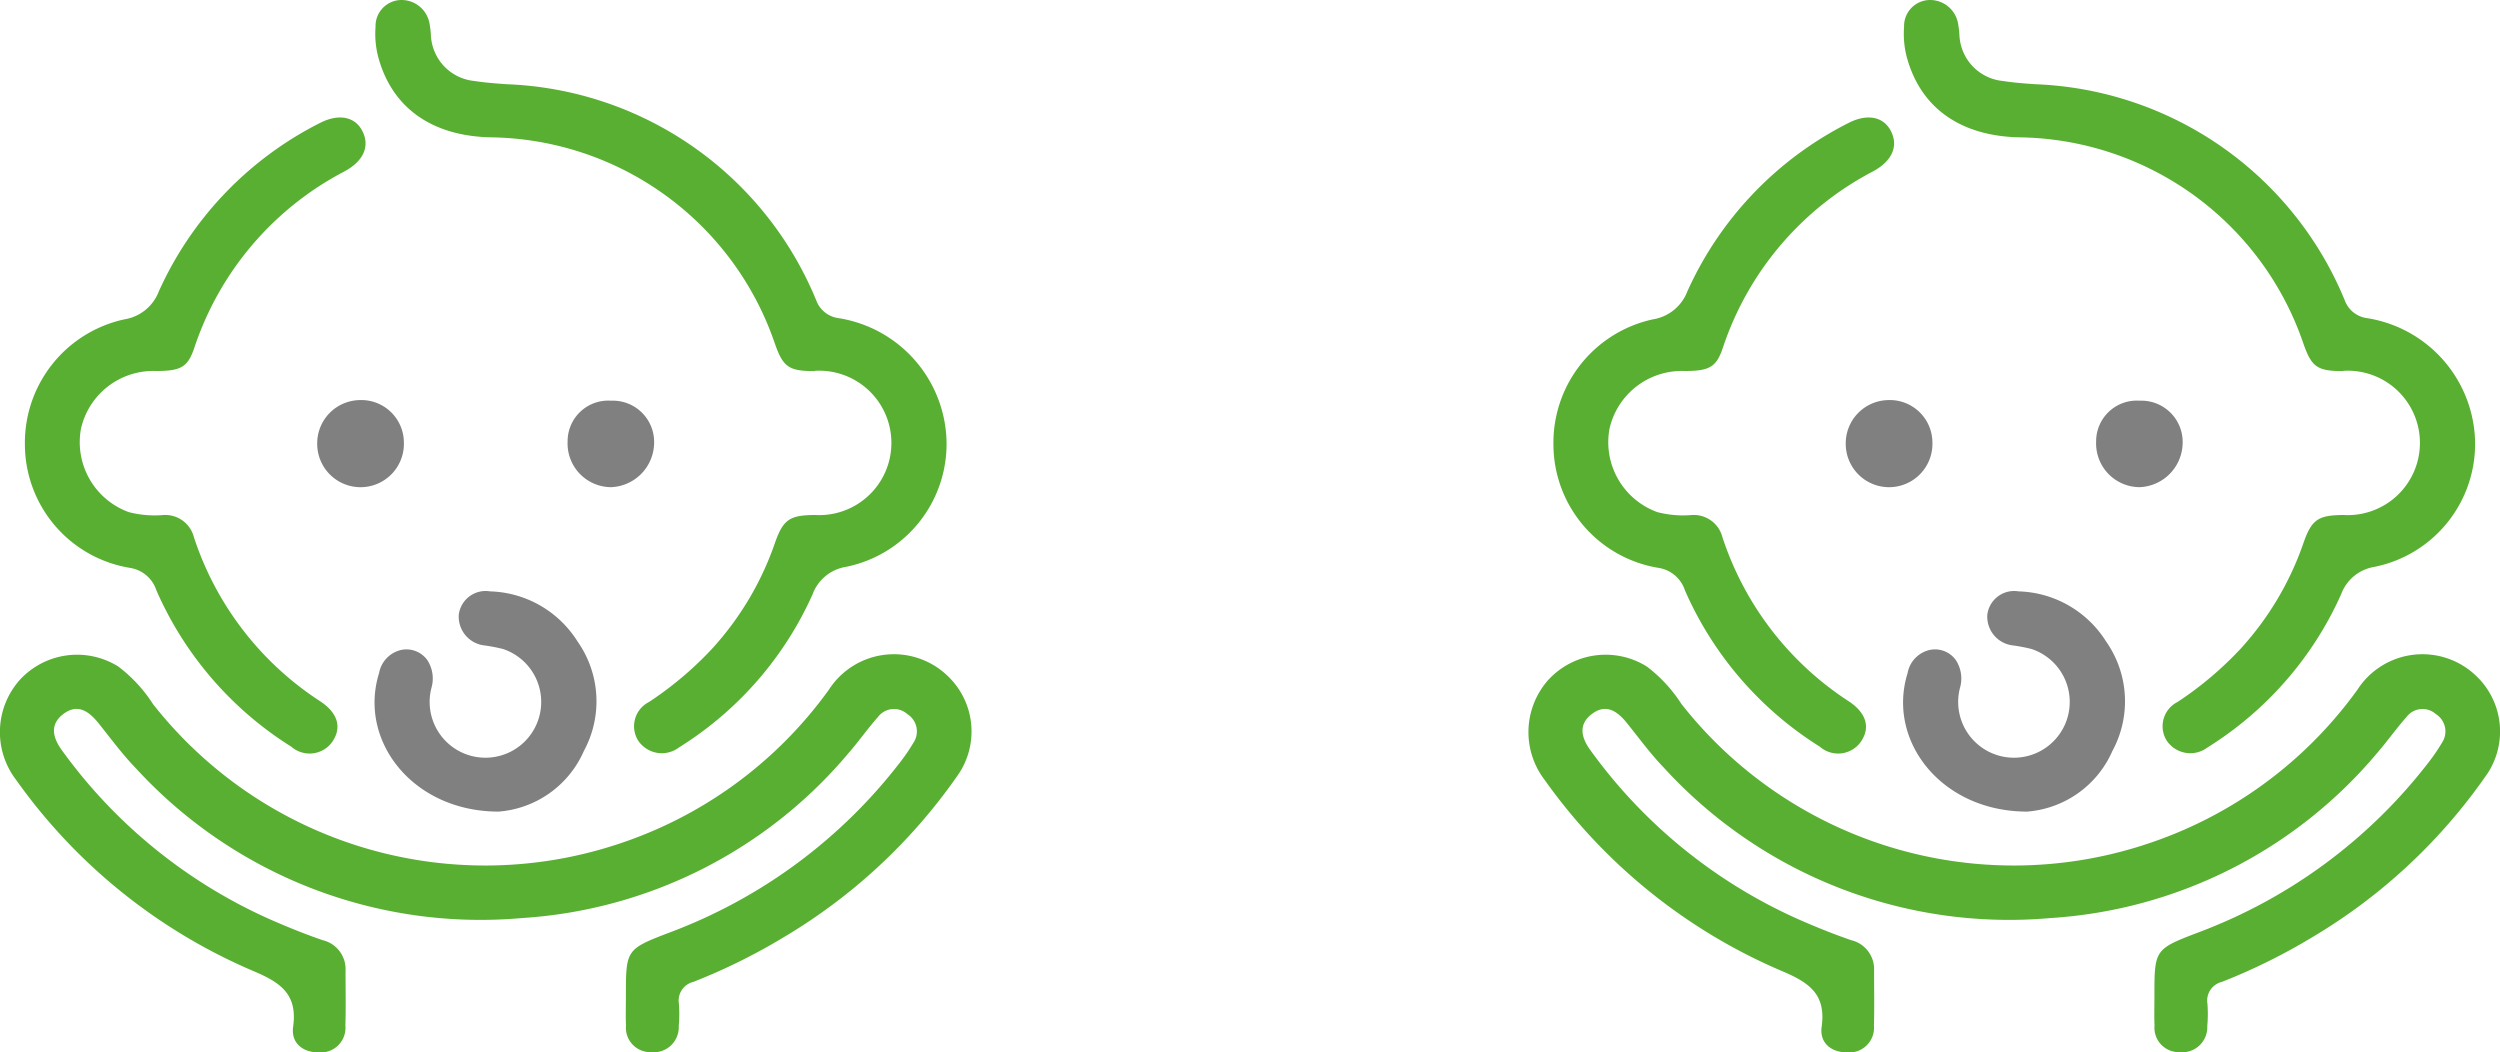 <svg xmlns="http://www.w3.org/2000/svg" width="99.769" height="42"><defs><style>.prefix__cls-1{fill:#58af32}.prefix__cls-2{fill:gray}</style></defs><g id="prefix__Group_145" data-name="Group 145" transform="translate(-590 -1583.828)"><g id="prefix__Group_124" data-name="Group 124" transform="translate(611.301 1317.809)"><path id="prefix__Path_109" d="M3.677 470c0-1.887 0-1.89 1.785-2.572a20.817 20.817 0 009.184-6.811 7.484 7.484 0 00.5-.737.816.816 0 00-.237-1.153.8.8 0 00-1.169.111c-.423.479-.792 1.005-1.212 1.486a18.542 18.542 0 01-12.996 6.542 18.663 18.663 0 01-15.426-5.994c-.538-.556-1-1.191-1.485-1.794s-.922-.71-1.393-.356-.505.834-.063 1.442a20.539 20.539 0 008.75 6.944c.547.232 1.1.449 1.662.642a1.188 1.188 0 01.912 1.213c0 .731.016 1.463-.006 2.194a.985.985 0 01-1.067 1.07c-.62.006-1.111-.368-1.019-1.02.183-1.3-.5-1.764-1.56-2.215a22.342 22.342 0 01-9.493-7.637 3.135 3.135 0 01.133-3.98 3.105 3.105 0 013.942-.547 5.829 5.829 0 011.386 1.5 16.862 16.862 0 0018.406 5.636 16.845 16.845 0 008.565-6.207 3.087 3.087 0 014.719-.575 3.055 3.055 0 01.375 4.057 22.3 22.3 0 01-6.882 6.385 23.761 23.761 0 01-3.62 1.79.767.767 0 00-.575.875 5.486 5.486 0 01-.007.891 1 1 0 01-1.105 1.038.974.974 0 01-1-1.061c-.016-.381-.004-.77-.004-1.157z" class="prefix__cls-1" data-name="Path 109" transform="translate(0 -164.21)"/><path id="prefix__Path_110" d="M105.38 280.829c-1.038 0-1.266-.159-1.6-1.131a12.144 12.144 0 00-11.311-8.198c-2.358-.046-3.95-1.173-4.5-3.182a3.642 3.642 0 01-.114-1.224 1.04 1.04 0 01.958-1.072 1.133 1.133 0 011.193.918 3.766 3.766 0 01.058.476 1.921 1.921 0 001.726 1.834c.428.067.863.1 1.3.13a13.926 13.926 0 0112.353 8.627 1.1 1.1 0 00.905.711 5.107 5.107 0 014.294 4.89 5.006 5.006 0 01-4.02 5.034 1.706 1.706 0 00-1.328 1.1 13.867 13.867 0 01-5.1 5.959c-.076.05-.152.1-.231.148a1.135 1.135 0 01-1.63-.279 1.083 1.083 0 01.433-1.535 13.878 13.878 0 002.509-2.115 12.1 12.1 0 002.511-4.21c.333-.963.594-1.134 1.61-1.138a2.882 2.882 0 10-.012-5.754z" class="prefix__cls-1" data-name="Path 110" transform="translate(-94.169)"/><path id="prefix__Path_111" d="M-8.8 310.4a2.959 2.959 0 00-3 2.3 2.969 2.969 0 001.91 3.332 4.1 4.1 0 001.359.117 1.178 1.178 0 011.236.88 12.413 12.413 0 005.044 6.553c.708.469.865 1.048.484 1.611a1.111 1.111 0 01-1.639.2 13.968 13.968 0 01-5.384-6.238 1.32 1.32 0 00-1.064-.9 5 5 0 01-4.184-4.9 5.039 5.039 0 013.968-5.016 1.767 1.767 0 001.377-1.118 13.932 13.932 0 016.412-6.71c.765-.4 1.427-.263 1.717.326.3.606.033 1.191-.727 1.6a12.313 12.313 0 00-5.984 7.03c-.258.769-.525.933-1.525.933z" class="prefix__cls-1" data-name="Path 111" transform="translate(-6.269 -29.575)"/><path id="prefix__Path_112" d="M92.594 446.8c-3.425 0-5.611-2.831-4.769-5.528a1.157 1.157 0 01.9-.927 1.023 1.023 0 011.026.41 1.35 1.35 0 01.163 1.112 2.226 2.226 0 102.857-1.556 6.612 6.612 0 00-.738-.142 1.154 1.154 0 01-1.026-1.237 1.079 1.079 0 011.244-.921 4.265 4.265 0 013.495 2 4.153 4.153 0 01.254 4.365 4.053 4.053 0 01-3.406 2.424z" class="prefix__cls-2" data-name="Path 112" transform="translate(-93.998 -148.392)"/><path id="prefix__Path_113" d="M74.4 384.087a1.73 1.73 0 11-3.459.046 1.726 1.726 0 011.677-1.734 1.7 1.7 0 011.782 1.688z" class="prefix__cls-2" data-name="Path 113" transform="translate(-79.583 -100.413)"/><path id="prefix__Path_114" d="M145.524 382.6a1.649 1.649 0 011.717 1.736 1.788 1.788 0 01-1.716 1.715 1.744 1.744 0 01-1.735-1.818 1.622 1.622 0 011.734-1.633z" class="prefix__cls-2" data-name="Path 114" transform="translate(-142.439 -100.59)"/></g><g id="prefix__Group_125" data-name="Group 125" transform="translate(672.301 1317.809)"><path id="prefix__Path_109-2" d="M3.677 470c0-1.887 0-1.89 1.785-2.572a20.817 20.817 0 009.184-6.811 7.484 7.484 0 00.5-.737.816.816 0 00-.237-1.153.8.8 0 00-1.169.111c-.423.479-.792 1.005-1.212 1.486a18.542 18.542 0 01-12.996 6.542 18.663 18.663 0 01-15.426-5.994c-.538-.556-1-1.191-1.485-1.794s-.922-.71-1.393-.356-.505.834-.063 1.442a20.539 20.539 0 008.75 6.944c.547.232 1.1.449 1.662.642a1.188 1.188 0 01.912 1.213c0 .731.016 1.463-.006 2.194a.985.985 0 01-1.067 1.07c-.62.006-1.111-.368-1.019-1.02.183-1.3-.5-1.764-1.56-2.215a22.342 22.342 0 01-9.493-7.637 3.135 3.135 0 01.133-3.98 3.105 3.105 0 013.942-.547 5.829 5.829 0 011.386 1.5 16.862 16.862 0 0018.406 5.636 16.845 16.845 0 008.565-6.207 3.087 3.087 0 014.719-.575 3.055 3.055 0 01.375 4.057 22.3 22.3 0 01-6.882 6.385 23.761 23.761 0 01-3.62 1.79.767.767 0 00-.575.875 5.486 5.486 0 01-.007.891 1 1 0 01-1.105 1.038.974.974 0 01-1-1.061c-.016-.381-.004-.77-.004-1.157z" class="prefix__cls-1" data-name="Path 109" transform="translate(0 -164.21)"/><path id="prefix__Path_110-2" d="M105.38 280.829c-1.038 0-1.266-.159-1.6-1.131a12.144 12.144 0 00-11.311-8.198c-2.358-.046-3.95-1.173-4.5-3.182a3.642 3.642 0 01-.114-1.224 1.04 1.04 0 01.958-1.072 1.133 1.133 0 011.193.918 3.766 3.766 0 01.058.476 1.921 1.921 0 001.726 1.834c.428.067.863.1 1.3.13a13.926 13.926 0 0112.353 8.627 1.1 1.1 0 00.905.711 5.107 5.107 0 014.294 4.89 5.006 5.006 0 01-4.02 5.034 1.706 1.706 0 00-1.328 1.1 13.867 13.867 0 01-5.1 5.959c-.076.05-.152.1-.231.148a1.135 1.135 0 01-1.63-.279 1.083 1.083 0 01.433-1.535 13.878 13.878 0 002.509-2.115 12.1 12.1 0 002.511-4.21c.333-.963.594-1.134 1.61-1.138a2.882 2.882 0 10-.012-5.754z" class="prefix__cls-1" data-name="Path 110" transform="translate(-94.169)"/><path id="prefix__Path_111-2" d="M-8.8 310.4a2.959 2.959 0 00-3 2.3 2.969 2.969 0 001.91 3.332 4.1 4.1 0 001.359.117 1.178 1.178 0 011.236.88 12.413 12.413 0 005.044 6.553c.708.469.865 1.048.484 1.611a1.111 1.111 0 01-1.639.2 13.968 13.968 0 01-5.384-6.238 1.32 1.32 0 00-1.064-.9 5 5 0 01-4.184-4.9 5.039 5.039 0 013.968-5.016 1.767 1.767 0 001.377-1.118 13.932 13.932 0 016.412-6.71c.765-.4 1.427-.263 1.717.326.3.606.033 1.191-.727 1.6a12.313 12.313 0 00-5.984 7.03c-.258.769-.525.933-1.525.933z" class="prefix__cls-1" data-name="Path 111" transform="translate(-6.269 -29.575)"/><path id="prefix__Path_112-2" d="M92.594 446.8c-3.425 0-5.611-2.831-4.769-5.528a1.157 1.157 0 01.9-.927 1.023 1.023 0 011.026.41 1.35 1.35 0 01.163 1.112 2.226 2.226 0 102.857-1.556 6.612 6.612 0 00-.738-.142 1.154 1.154 0 01-1.026-1.237 1.079 1.079 0 011.244-.921 4.265 4.265 0 013.495 2 4.153 4.153 0 01.254 4.365 4.053 4.053 0 01-3.406 2.424z" class="prefix__cls-2" data-name="Path 112" transform="translate(-93.998 -148.392)"/><path id="prefix__Path_113-2" d="M74.4 384.087a1.73 1.73 0 11-3.459.046 1.726 1.726 0 011.677-1.734 1.7 1.7 0 011.782 1.688z" class="prefix__cls-2" data-name="Path 113" transform="translate(-79.583 -100.413)"/><path id="prefix__Path_114-2" d="M145.524 382.6a1.649 1.649 0 011.717 1.736 1.788 1.788 0 01-1.716 1.715 1.744 1.744 0 01-1.735-1.818 1.622 1.622 0 011.734-1.633z" class="prefix__cls-2" data-name="Path 114" transform="translate(-142.439 -100.59)"/></g></g></svg>